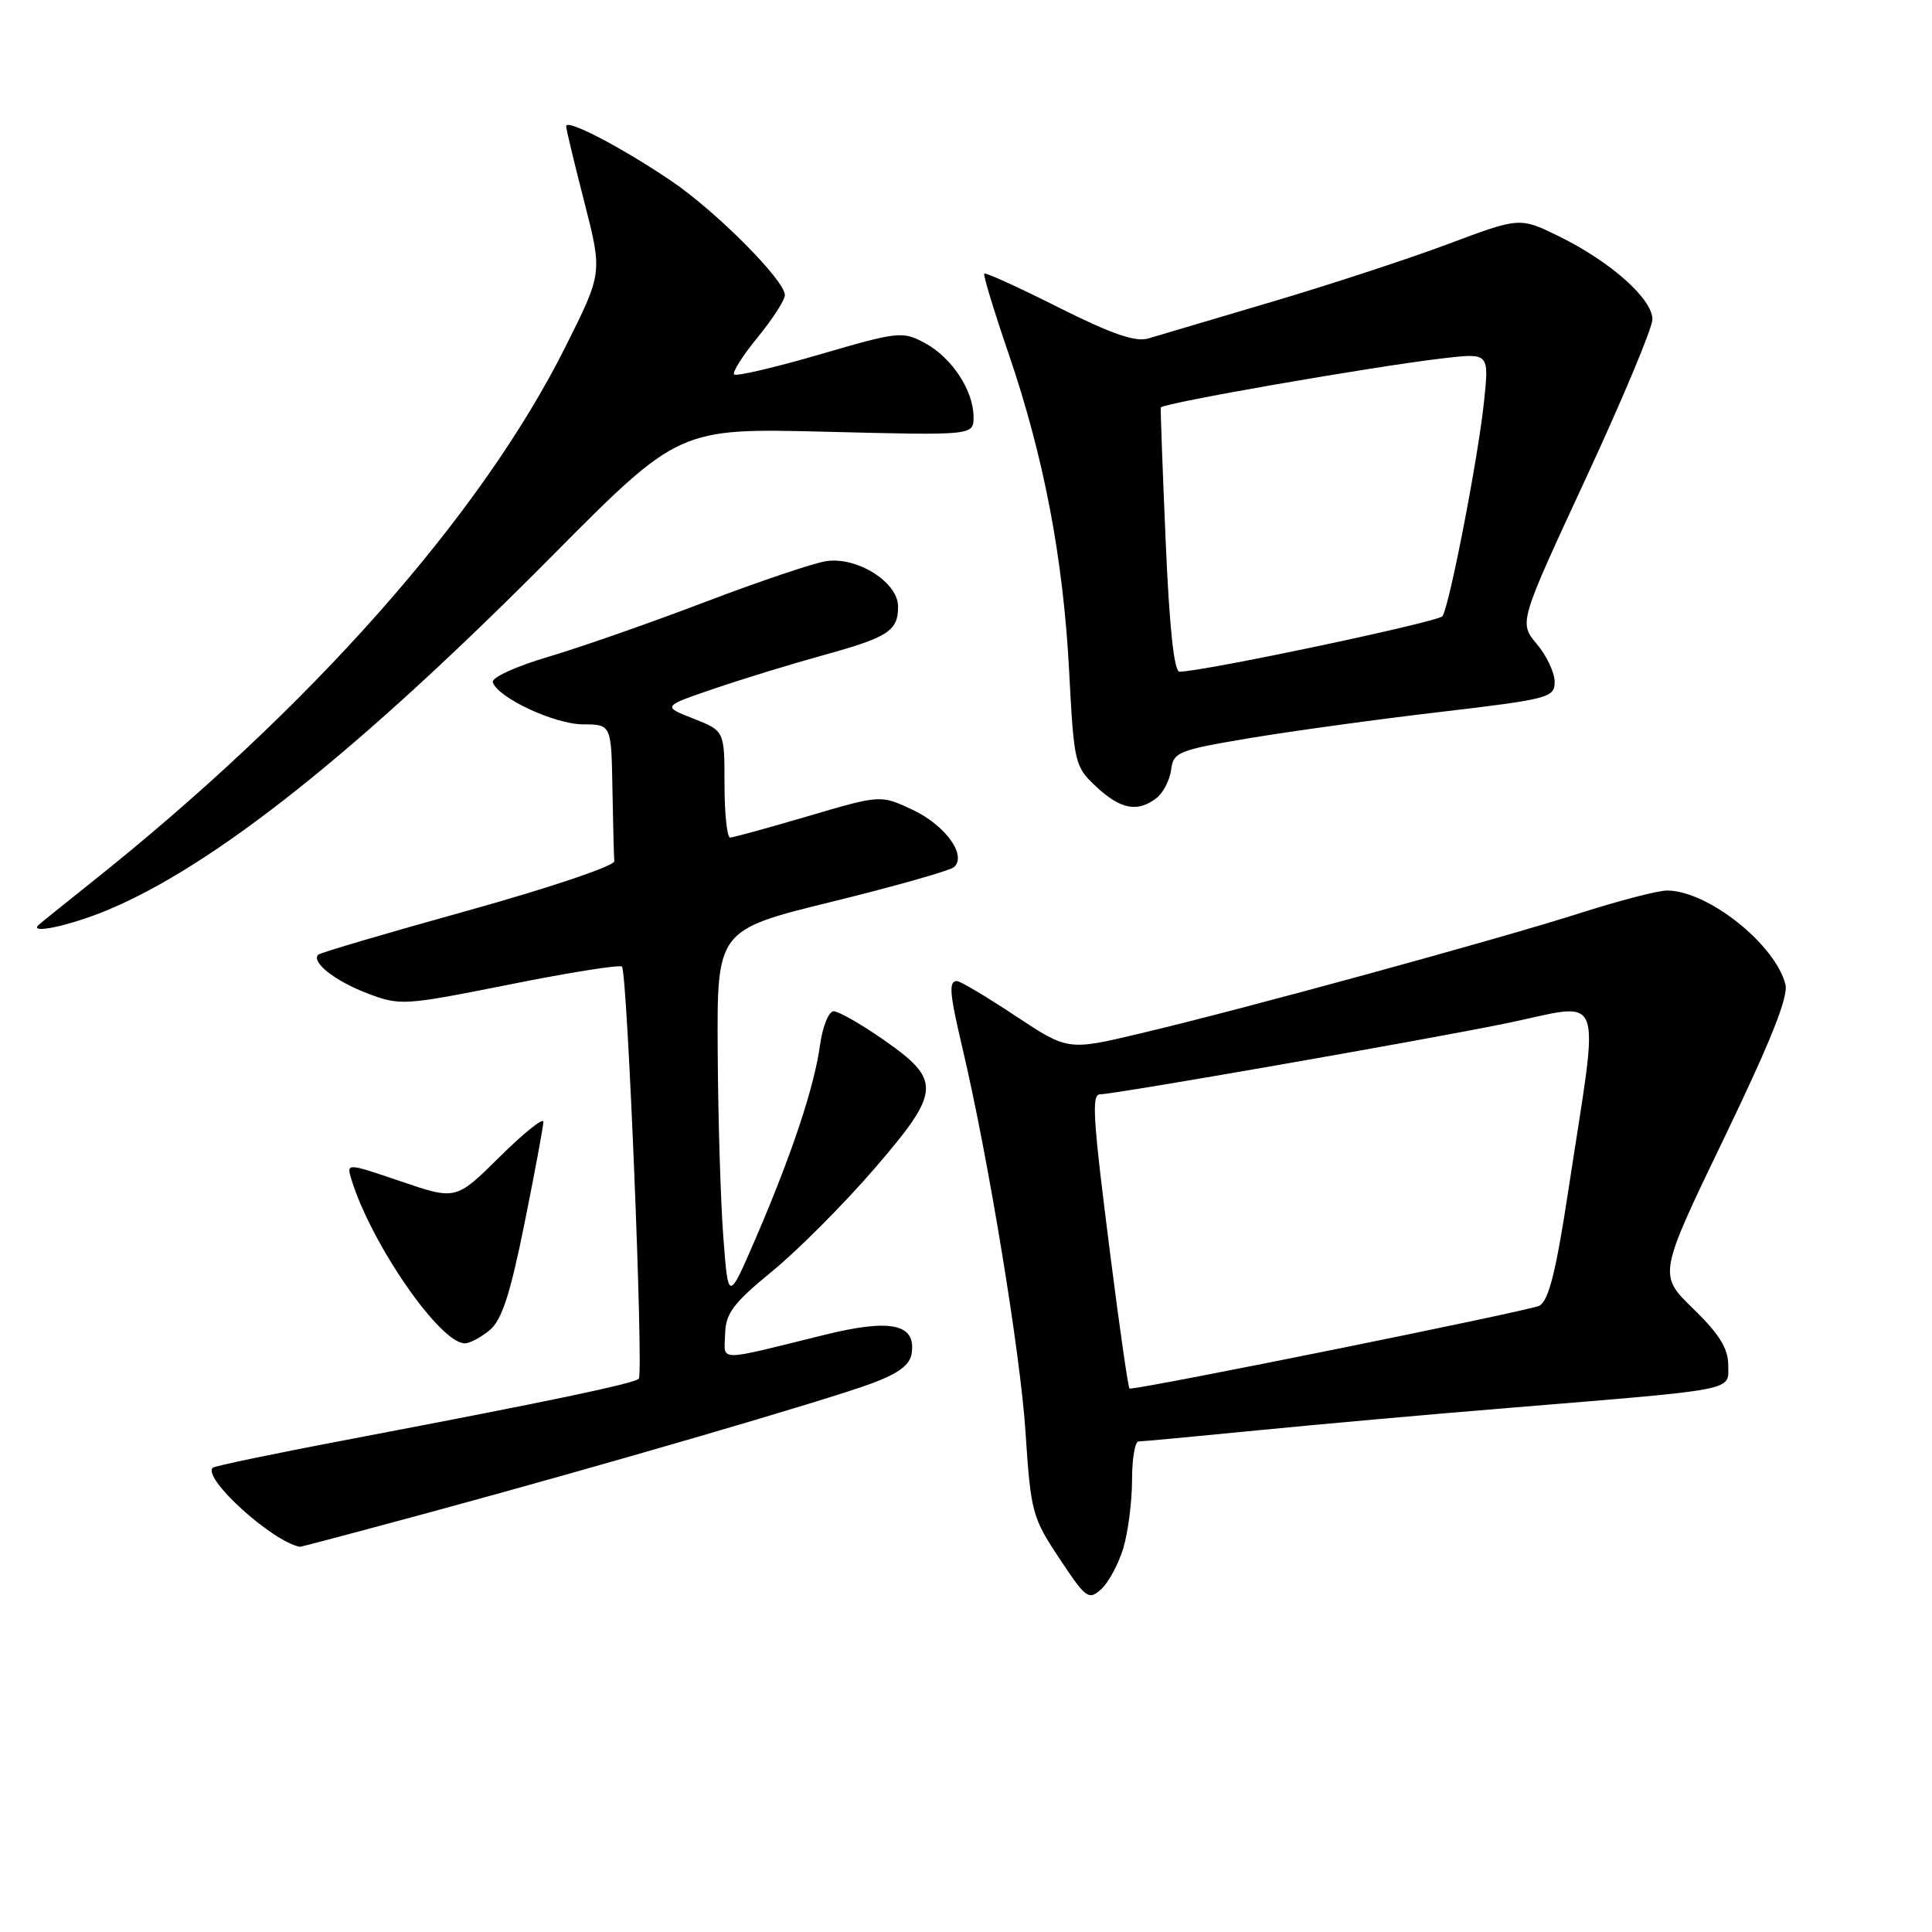<?xml version="1.0" encoding="UTF-8" standalone="no"?>
<!DOCTYPE svg PUBLIC "-//W3C//DTD SVG 1.1//EN" "http://www.w3.org/Graphics/SVG/1.1/DTD/svg11.dtd" >
<svg xmlns="http://www.w3.org/2000/svg" xmlns:xlink="http://www.w3.org/1999/xlink" version="1.1" viewBox="0 0 256 256">
 <g >
 <path fill="currentColor"
d=" M 148.85 205.12 C 149.48 203.00 150.00 198.96 150.00 196.13 C 150.00 193.31 150.39 191.00 150.86 191.00 C 151.33 191.00 158.42 190.34 166.61 189.53 C 174.80 188.72 189.82 187.38 200.00 186.55 C 230.60 184.03 229.00 184.34 229.00 180.89 C 229.00 178.68 227.82 176.78 224.37 173.42 C 219.73 168.92 219.73 168.92 228.44 150.83 C 234.62 138.01 236.99 132.08 236.58 130.45 C 235.24 125.12 226.27 118.00 220.89 118.00 C 219.69 118.00 214.57 119.33 209.50 120.95 C 198.69 124.41 164.60 133.75 151.00 136.96 C 141.50 139.21 141.50 139.21 134.55 134.61 C 130.72 132.07 127.24 130.00 126.80 130.00 C 125.68 130.00 125.81 131.57 127.53 138.88 C 130.94 153.32 135.19 179.21 135.88 189.67 C 136.58 200.37 136.77 201.08 140.38 206.51 C 143.90 211.82 144.25 212.08 145.92 210.57 C 146.89 209.69 148.21 207.24 148.85 205.12 Z  M 56.74 200.45 C 79.99 194.15 109.52 185.53 115.50 183.31 C 119.12 181.96 120.59 180.85 120.81 179.29 C 121.37 175.41 118.01 174.71 109.27 176.87 C 94.72 180.46 95.99 180.47 96.08 176.77 C 96.15 174.02 97.15 172.69 102.33 168.44 C 105.72 165.66 111.78 159.58 115.79 154.94 C 124.71 144.60 124.82 143.18 117.08 137.78 C 114.10 135.70 111.12 134.00 110.47 134.00 C 109.81 134.00 109.00 136.01 108.66 138.46 C 107.90 144.02 104.92 152.97 100.17 164.00 C 96.50 172.50 96.50 172.50 95.85 164.00 C 95.49 159.32 95.15 148.24 95.10 139.37 C 95.00 123.23 95.00 123.23 110.25 119.48 C 118.64 117.42 125.92 115.35 126.42 114.89 C 128.14 113.33 125.25 109.34 120.94 107.31 C 116.69 105.31 116.69 105.31 107.09 108.14 C 101.82 109.69 97.16 110.97 96.75 110.98 C 96.34 110.99 96.00 107.81 96.00 103.92 C 96.00 96.84 96.00 96.84 91.88 95.22 C 87.75 93.60 87.75 93.60 94.63 91.25 C 98.41 89.96 104.88 87.98 109.00 86.84 C 117.72 84.44 119.00 83.61 119.00 80.36 C 119.00 77.17 113.61 73.75 109.50 74.35 C 107.85 74.59 100.65 77.02 93.50 79.74 C 86.35 82.47 77.00 85.74 72.72 87.01 C 68.35 88.30 65.09 89.79 65.30 90.41 C 65.97 92.46 73.49 95.97 77.25 95.98 C 81.00 96.00 81.00 96.00 81.15 104.50 C 81.23 109.17 81.34 113.50 81.40 114.11 C 81.46 114.73 72.85 117.63 62.06 120.64 C 51.36 123.61 42.41 126.25 42.17 126.50 C 41.20 127.47 44.37 129.98 48.64 131.61 C 53.02 133.28 53.45 133.25 67.52 130.45 C 75.43 128.86 82.13 127.80 82.41 128.08 C 83.13 128.79 85.30 182.03 84.64 182.69 C 84.00 183.33 72.69 185.70 47.05 190.57 C 36.90 192.49 28.42 194.25 28.19 194.48 C 26.80 195.87 36.07 204.28 39.74 204.96 C 39.87 204.98 47.52 202.95 56.74 200.45 Z  M 64.89 176.25 C 66.49 174.92 67.60 171.51 69.50 162.11 C 70.87 155.30 72.00 149.24 72.00 148.64 C 72.00 148.05 69.39 150.14 66.21 153.29 C 60.42 159.02 60.42 159.02 53.15 156.55 C 45.89 154.08 45.89 154.08 46.57 156.29 C 49.19 164.83 58.30 178.00 61.59 178.00 C 62.24 178.00 63.73 177.21 64.89 176.25 Z  M 14.05 120.67 C 28.26 114.82 47.53 99.50 73.14 73.68 C 89.97 56.72 89.97 56.72 109.48 57.21 C 129.00 57.70 129.00 57.70 129.00 55.26 C 129.00 51.75 126.13 47.39 122.56 45.46 C 119.59 43.86 119.07 43.92 108.63 46.96 C 102.67 48.70 97.56 49.89 97.28 49.62 C 97.00 49.34 98.40 47.13 100.39 44.70 C 102.37 42.28 104.00 39.76 104.00 39.10 C 104.00 37.16 94.92 28.03 89.00 24.01 C 82.36 19.51 74.99 15.67 75.02 16.73 C 75.03 17.15 76.12 21.70 77.44 26.83 C 79.83 36.16 79.83 36.16 74.93 45.94 C 63.73 68.32 41.14 93.83 12.00 117.01 C 8.42 119.86 5.31 122.37 5.08 122.59 C 3.85 123.81 9.24 122.65 14.05 120.67 Z  M 153.24 105.75 C 154.13 105.06 155.00 103.38 155.18 102.00 C 155.48 99.65 156.12 99.40 165.50 97.82 C 171.00 96.90 182.36 95.33 190.75 94.35 C 205.25 92.64 206.00 92.44 206.00 90.35 C 206.00 89.14 204.94 86.88 203.63 85.33 C 201.27 82.50 201.27 82.50 210.08 63.50 C 214.93 53.05 218.92 43.53 218.95 42.35 C 219.01 39.65 213.46 34.70 206.59 31.32 C 201.38 28.77 201.38 28.77 191.84 32.35 C 186.60 34.31 176.05 37.77 168.40 40.03 C 160.76 42.29 153.46 44.46 152.18 44.84 C 150.47 45.36 147.34 44.28 140.29 40.75 C 135.03 38.10 130.59 36.08 130.42 36.25 C 130.25 36.42 131.69 41.15 133.61 46.76 C 138.32 60.51 140.89 73.97 141.67 89.00 C 142.31 101.18 142.40 101.57 145.27 104.25 C 148.48 107.25 150.74 107.68 153.24 105.75 Z  M 147.18 166.75 C 144.79 147.95 144.60 145.00 145.79 145.00 C 147.63 145.00 188.46 137.87 199.36 135.64 C 212.95 132.87 211.98 130.30 207.80 157.82 C 206.16 168.58 205.21 172.35 203.96 173.02 C 202.74 173.67 151.67 184.00 149.67 184.00 C 149.51 184.00 148.39 176.24 147.18 166.75 Z  M 154.46 71.75 C 154.05 62.26 153.76 54.27 153.81 54.00 C 153.92 53.44 181.96 48.55 191.28 47.47 C 197.31 46.77 197.31 46.77 196.65 53.13 C 195.88 60.59 192.05 80.36 191.13 81.65 C 190.59 82.41 159.38 89.00 156.30 89.00 C 155.57 89.00 154.95 83.20 154.46 71.75 Z "/>
</g>
</svg>